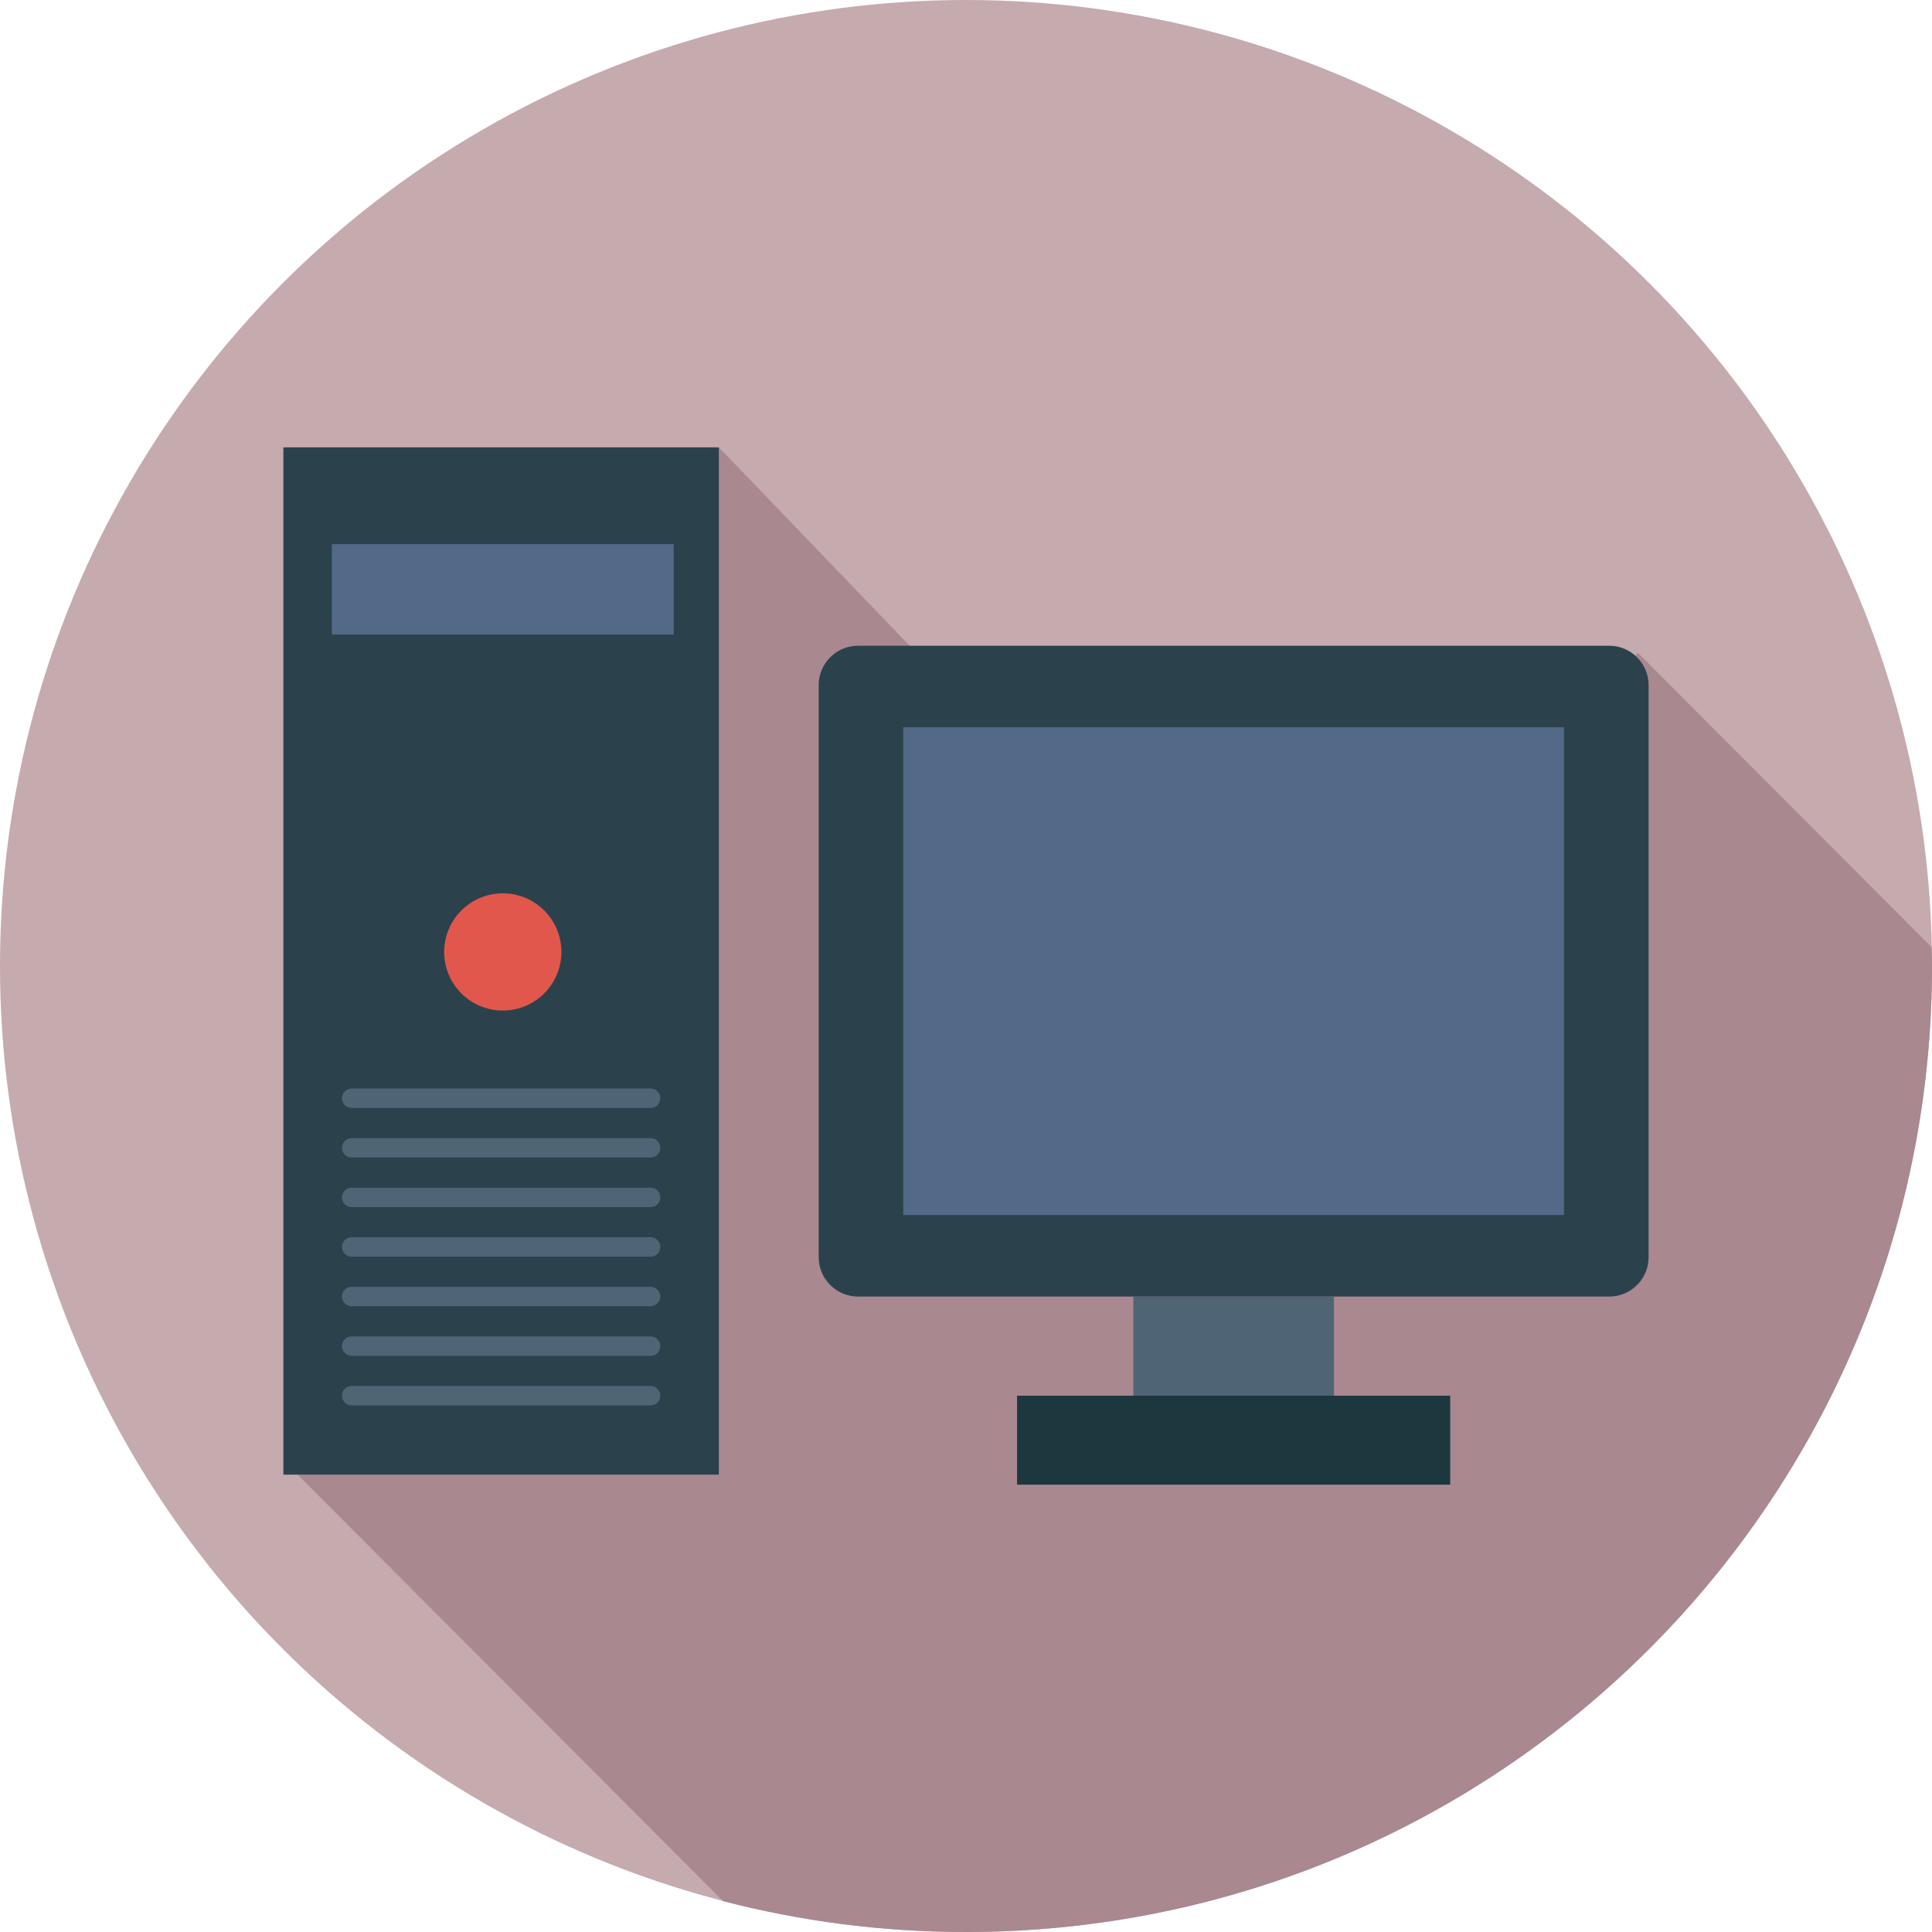<?xml version="1.0" encoding="utf-8"?>
<!-- Generator: Adobe Illustrator 16.0.0, SVG Export Plug-In . SVG Version: 6.00 Build 0)  -->
<!DOCTYPE svg PUBLIC "-//W3C//DTD SVG 1.1//EN" "http://www.w3.org/Graphics/SVG/1.1/DTD/svg11.dtd">
<svg version="1.1" id="Layer_1" xmlns="http://www.w3.org/2000/svg" xmlns:xlink="http://www.w3.org/1999/xlink" x="0px" y="0px"
	 width="128px" height="128px" viewBox="0 0 128 128" enable-background="new 0 0 128 128" xml:space="preserve">
<g>
	<circle fill="#C5AAAE" cx="64" cy="64" r="64"/>
	<path fill="#A98890" d="M108.504,43.24l-1.807,2.582l-44.391-0.919l-14.68-15.266L20.979,96.335l-1.508,1.114l28.433,28.507
		C53.046,127.289,58.441,128,64,128c35.346,0,64-28.653,64-64c0-0.417-0.023-0.829-0.031-1.244L108.504,43.24z"/>
	<g>
		<circle fill="#F2F1EE" cx="33.311" cy="53.423" r="1.97"/>
		<path fill="#2B424D" d="M109.225,83.296c0,1.433-1.174,2.604-2.605,2.604H56.843c-1.432,0-2.604-1.172-2.604-2.604V45.387
			c0-1.433,1.172-2.605,2.604-2.605h49.776c1.432,0,2.605,1.173,2.605,2.605V83.296z"/>
		<rect x="59.843" y="48.186" fill="#526988" width="43.776" height="32.311"/>
		<rect x="75.088" y="85.9" fill="#4F6576" width="13.289" height="6.568"/>
		<rect x="67.383" y="92.469" fill="#1C373E" width="28.697" height="5.894"/>
		<rect x="18.775" y="29.638" fill="#2B424D" width="28.851" height="68.061"/>
		<g>
			<path fill="#4F6576" d="M43.103,93.112H23.3c-0.355,0-0.643-0.288-0.643-0.644c0-0.354,0.287-0.643,0.643-0.643h19.803
				c0.356,0,0.643,0.288,0.643,0.643C43.746,92.824,43.458,93.112,43.103,93.112z"/>
		</g>
		<g>
			<path fill="#4F6576" d="M43.103,89.828H23.3c-0.355,0-0.643-0.288-0.643-0.643c0-0.356,0.287-0.644,0.643-0.644h19.803
				c0.356,0,0.643,0.287,0.643,0.644C43.746,89.54,43.458,89.828,43.103,89.828z"/>
		</g>
		<g>
			<path fill="#4F6576" d="M43.103,86.543H23.3c-0.355,0-0.643-0.287-0.643-0.643s0.287-0.643,0.643-0.643h19.803
				c0.356,0,0.643,0.287,0.643,0.643S43.458,86.543,43.103,86.543z"/>
		</g>
		<g>
			<path fill="#4F6576" d="M43.103,83.259H23.3c-0.355,0-0.643-0.288-0.643-0.644s0.287-0.643,0.643-0.643h19.803
				c0.356,0,0.643,0.287,0.643,0.643S43.458,83.259,43.103,83.259z"/>
		</g>
		<g>
			<path fill="#4F6576" d="M43.103,79.975H23.3c-0.355,0-0.643-0.288-0.643-0.643c0-0.356,0.287-0.644,0.643-0.644h19.803
				c0.356,0,0.643,0.287,0.643,0.644C43.746,79.687,43.458,79.975,43.103,79.975z"/>
		</g>
		<g>
			<path fill="#4F6576" d="M43.103,76.689H23.3c-0.355,0-0.643-0.287-0.643-0.643s0.287-0.643,0.643-0.643h19.803
				c0.356,0,0.643,0.287,0.643,0.643S43.458,76.689,43.103,76.689z"/>
		</g>
		<g>
			<path fill="#4F6576" d="M43.103,73.405H23.3c-0.355,0-0.643-0.288-0.643-0.644s0.287-0.643,0.643-0.643h19.803
				c0.356,0,0.643,0.287,0.643,0.643S43.458,73.405,43.103,73.405z"/>
		</g>
		<rect x="21.986" y="36.051" fill="#526988" width="22.648" height="5.986"/>
		<circle fill="#E1574C" cx="33.311" cy="63.068" r="3.883"/>
	</g>
</g>
</svg>
